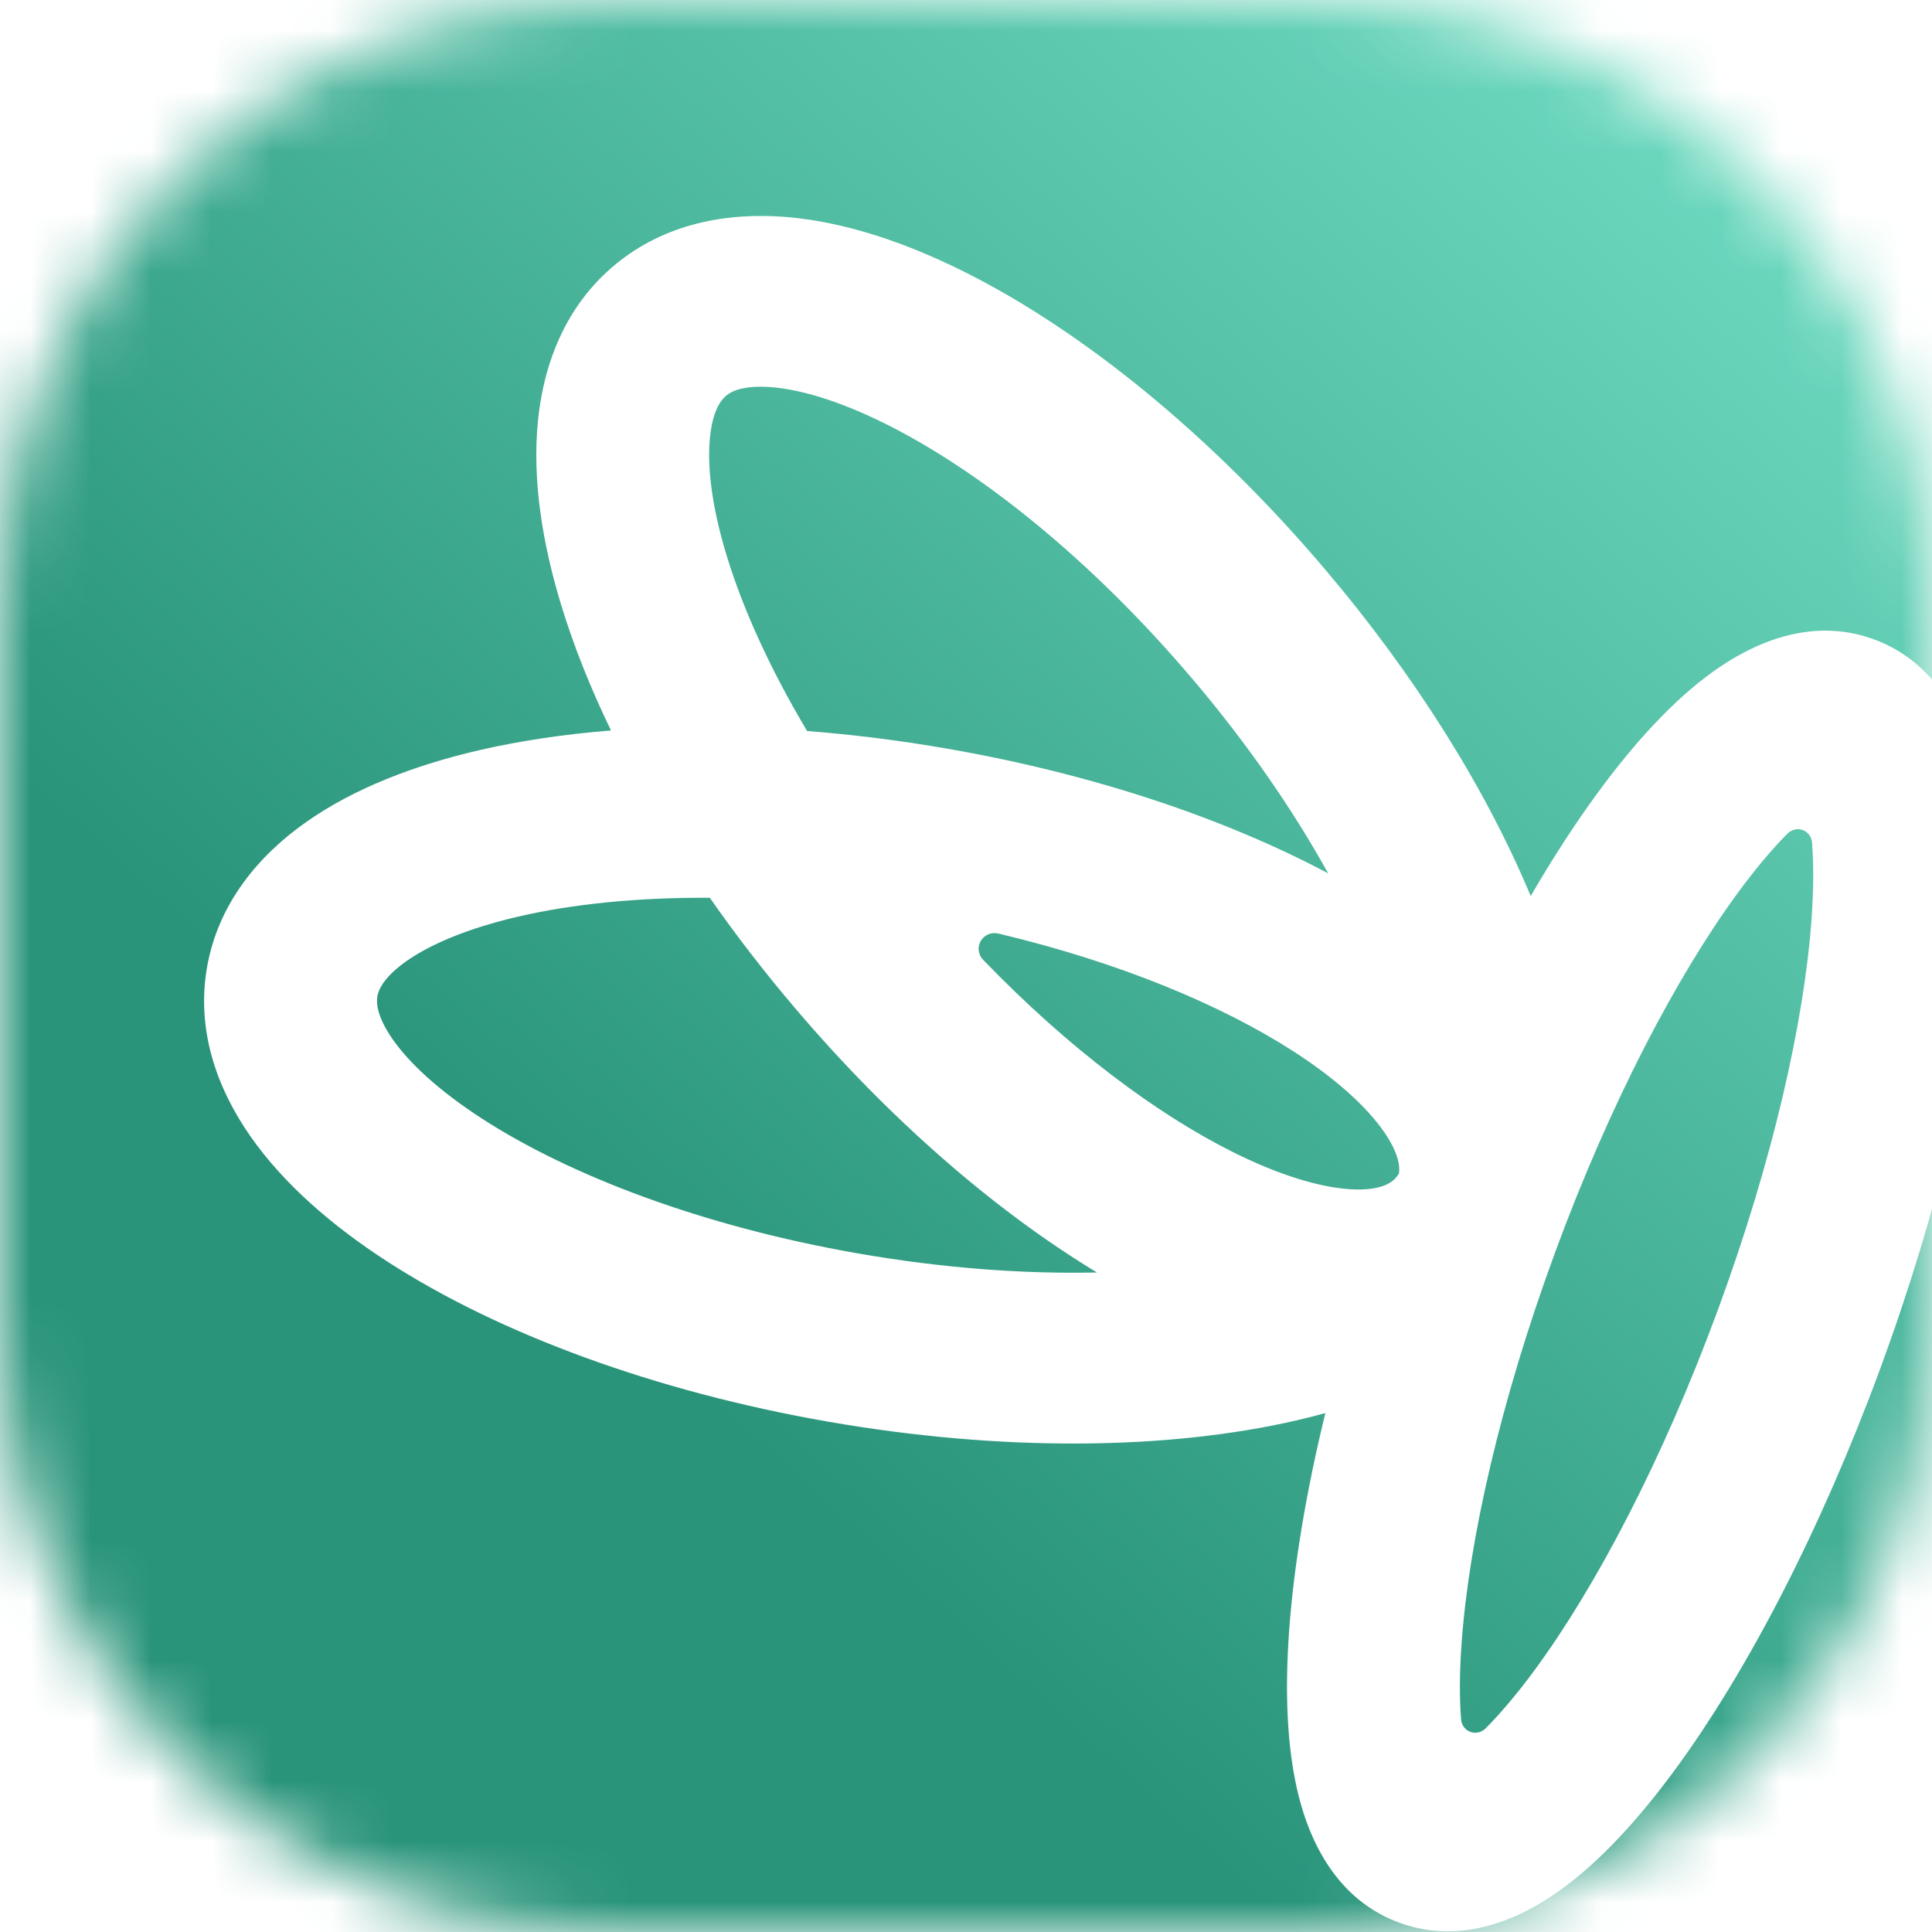 <svg width="32" height="32" viewBox="0 0 32 32" fill="none" xmlns="http://www.w3.org/2000/svg">
<g clip-path="url(#clip0_5_312)">
<mask id="mask0_5_312" style="mask-type:alpha" maskUnits="userSpaceOnUse" x="0" y="0" width="32" height="32">
<path d="M22 0H10C4.477 0 0 4.477 0 10V22C0 27.523 4.477 32 10 32H22C27.523 32 32 27.523 32 22V10C32 4.477 27.523 0 22 0Z" fill="url(#paint0_linear_5_312)"/>
</mask>
<g mask="url(#mask0_5_312)">
<g clip-path="url(#clip1_5_312)">
<rect width="32" height="32" fill="url(#paint1_linear_5_312)"/>
<g filter="url(#filter0_d_5_312)">
<path fill-rule="evenodd" clip-rule="evenodd" d="M7.932 12.19C8.607 12.034 9.342 11.924 10.12 11.862C9.777 11.153 9.501 10.458 9.297 9.791C8.979 8.749 8.817 7.708 8.908 6.757C8.999 5.798 9.362 4.832 10.187 4.148C11.012 3.464 12.038 3.279 13.01 3.356C13.973 3.433 14.982 3.771 15.966 4.262C17.938 5.247 20.063 6.975 21.936 9.18C23.447 10.959 24.62 12.845 25.353 14.604C25.721 13.972 26.095 13.395 26.469 12.886C27.065 12.073 27.709 11.364 28.377 10.885C28.996 10.442 29.97 9.967 31.024 10.347C32.078 10.726 32.516 11.708 32.701 12.44C32.901 13.231 32.933 14.183 32.861 15.185C32.716 17.208 32.121 19.774 31.143 22.431C30.164 25.088 28.95 27.431 27.745 29.073C27.148 29.886 26.504 30.596 25.836 31.074C25.218 31.518 24.244 31.992 23.189 31.613C22.135 31.234 21.698 30.252 21.512 29.519C21.312 28.729 21.28 27.776 21.352 26.775C21.429 25.703 21.632 24.478 21.952 23.168C21.799 23.21 21.645 23.25 21.488 23.286C19.337 23.784 16.585 23.81 13.716 23.31C10.846 22.81 8.269 21.856 6.42 20.661C5.498 20.065 4.697 19.37 4.148 18.584C3.594 17.791 3.244 16.821 3.431 15.773C3.618 14.725 4.283 13.931 5.078 13.374C5.866 12.821 6.859 12.439 7.932 12.19ZM15.704 12.166C14.913 12.028 14.131 11.93 13.368 11.871C12.753 10.838 12.306 9.85 12.038 8.973C11.786 8.149 11.713 7.492 11.758 7.022C11.802 6.561 11.944 6.385 12.028 6.316C12.111 6.246 12.311 6.139 12.779 6.176C13.255 6.214 13.898 6.399 14.675 6.787C16.225 7.561 18.058 9.015 19.742 10.998C20.665 12.084 21.421 13.185 21.999 14.229C20.269 13.309 18.087 12.581 15.704 12.166ZM22.916 18.499C23.174 18.868 23.188 19.091 23.171 19.201C23.135 19.258 23.099 19.294 23.071 19.318C22.987 19.387 22.787 19.494 22.319 19.457C21.843 19.419 21.201 19.234 20.423 18.846C19.155 18.213 17.698 17.125 16.288 15.665C16.098 15.469 16.276 15.163 16.543 15.227C18.543 15.703 20.237 16.41 21.432 17.182C22.161 17.654 22.645 18.111 22.916 18.499ZM13.162 16.453C14.734 18.304 16.482 19.818 18.169 20.839C16.966 20.866 15.624 20.77 14.213 20.524C11.632 20.074 9.441 19.233 7.988 18.294C7.259 17.822 6.775 17.365 6.504 16.977C6.238 16.595 6.232 16.37 6.251 16.264C6.269 16.158 6.353 15.949 6.735 15.68C7.125 15.407 7.737 15.141 8.586 14.944C9.48 14.737 10.558 14.626 11.757 14.633C12.185 15.246 12.654 15.856 13.162 16.453ZM25.761 20.496C26.676 18.014 27.778 15.922 28.787 14.547C29.087 14.139 29.361 13.817 29.602 13.574C29.753 13.421 29.997 13.509 30.013 13.721C30.04 14.061 30.041 14.482 30.005 14.985C29.883 16.679 29.366 18.982 28.452 21.463C27.538 23.945 26.436 26.038 25.427 27.413C25.127 27.821 24.852 28.143 24.611 28.386C24.46 28.538 24.217 28.451 24.2 28.238C24.173 27.899 24.172 27.478 24.209 26.975C24.33 25.28 24.847 22.978 25.761 20.496Z" fill="white"/>
</g>
</g>
</g>
</g>
<defs>
<filter id="filter0_d_5_312" x="2.194" y="2.391" width="31.888" height="30.783" filterUnits="userSpaceOnUse" color-interpolation-filters="sRGB">
<feFlood flood-opacity="0" result="BackgroundImageFix"/>
<feColorMatrix in="SourceAlpha" type="matrix" values="0 0 0 0 0 0 0 0 0 0 0 0 0 0 0 0 0 0 127 0" result="hardAlpha"/>
<feOffset dy="0.237"/>
<feGaussianBlur stdDeviation="0.593"/>
<feComposite in2="hardAlpha" operator="out"/>
<feColorMatrix type="matrix" values="0 0 0 0 0 0 0 0 0 0 0 0 0 0 0 0 0 0 0.1 0"/>
<feBlend mode="normal" in2="BackgroundImageFix" result="effect1_dropShadow_5_312"/>
<feBlend mode="normal" in="SourceGraphic" in2="effect1_dropShadow_5_312" result="shape"/>
</filter>
<linearGradient id="paint0_linear_5_312" x1="5.548" y1="29.127" x2="30.188" y2="1.958" gradientUnits="userSpaceOnUse">
<stop offset="0.23" stop-color="#29947A"/>
<stop offset="1" stop-color="#70DCC2"/>
</linearGradient>
<linearGradient id="paint1_linear_5_312" x1="5.548" y1="29.127" x2="30.188" y2="1.958" gradientUnits="userSpaceOnUse">
<stop offset="0.23" stop-color="#29947A"/>
<stop offset="1" stop-color="#70DCC2"/>
</linearGradient>
<clipPath id="clip0_5_312">
<rect width="32" height="32" fill="white"/>
</clipPath>
<clipPath id="clip1_5_312">
<rect width="32" height="32" fill="white"/>
</clipPath>
</defs>
</svg>
